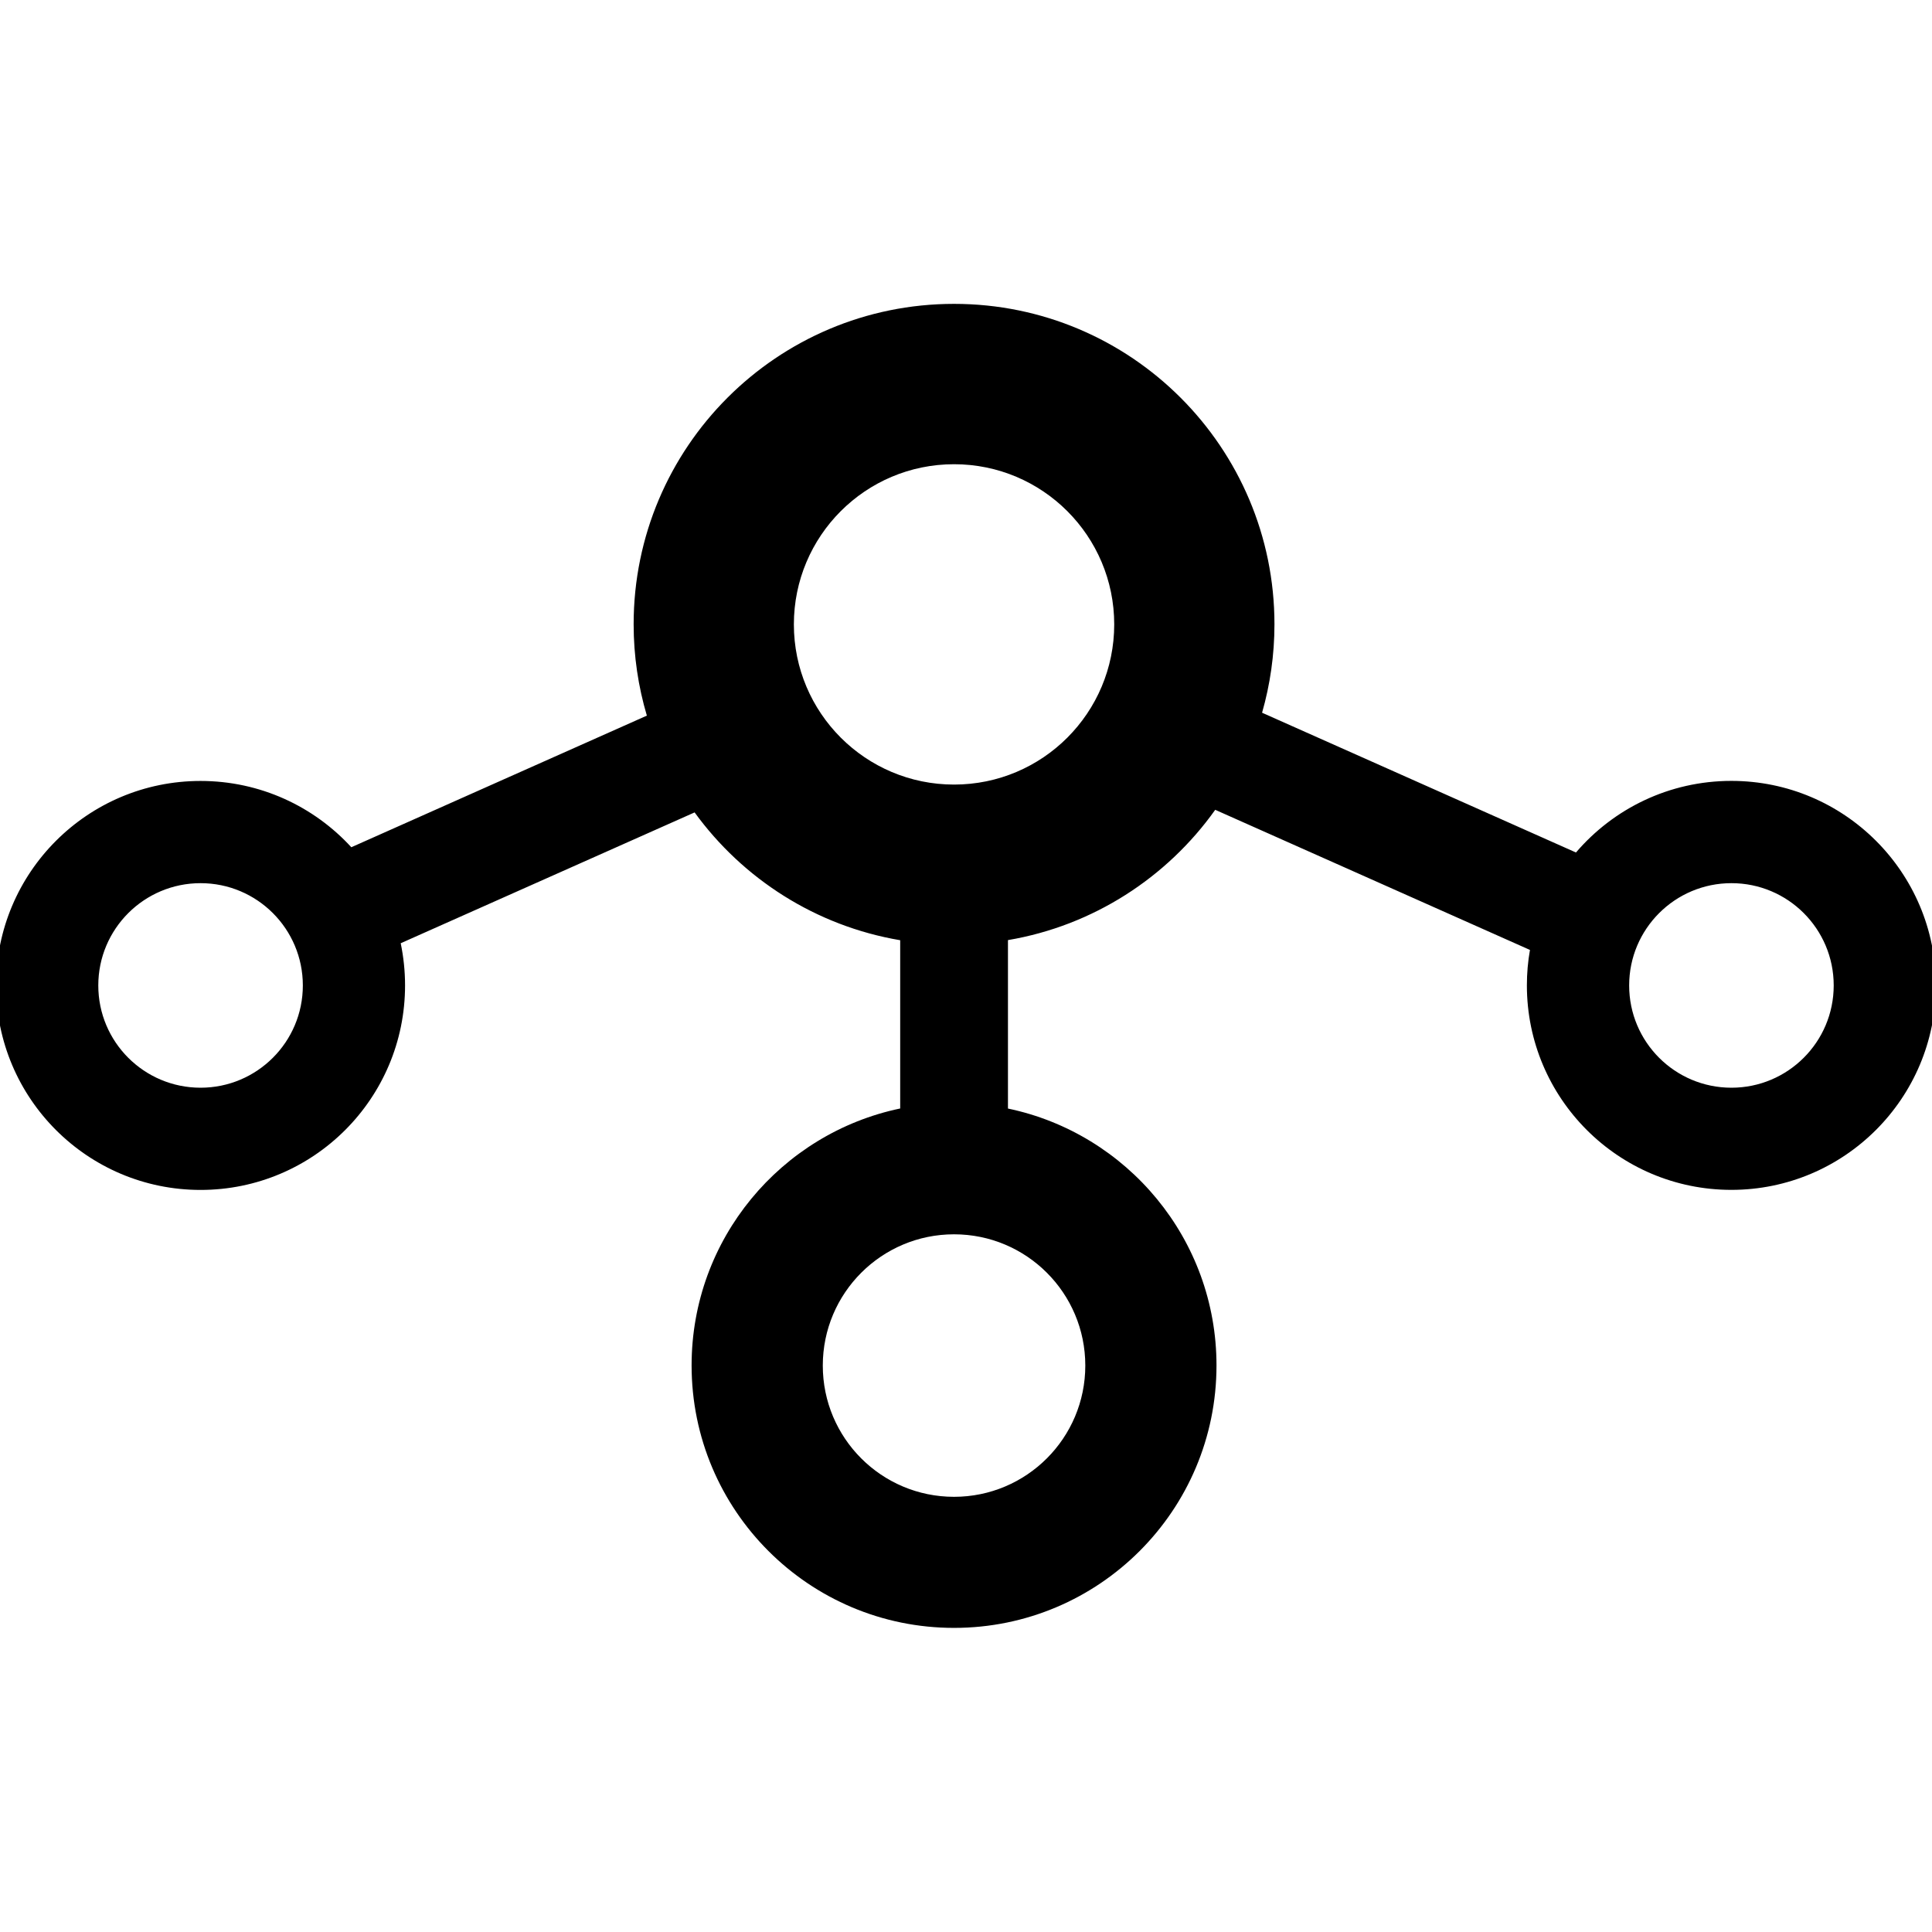 <!-- Generated by IcoMoon.io -->
<svg version="1.1" xmlns="http://www.w3.org/2000/svg" width="32" height="32" viewBox="0 0 32 32">
<title>stretched-cluster</title>
<path d="M14.91 15.573c-1.396-0.236-2.607-1.017-3.405-2.117l-4.868 2.167c0.047 0.226 0.072 0.46 0.072 0.699 0 1.871-1.516 3.387-3.387 3.387s-3.387-1.517-3.387-3.387c0-1.871 1.516-3.387 3.387-3.387 0.988 0 1.878 0.423 2.497 1.098l4.895-2.18c-0.142-0.479-0.219-0.987-0.219-1.513 0-2.931 2.376-5.307 5.307-5.307s5.307 2.376 5.307 5.307c0 0.508-0.072 1-0.205 1.465l5.199 2.315c0.621-0.726 1.544-1.186 2.574-1.186 1.871 0 3.387 1.517 3.387 3.387s-1.517 3.387-3.387 3.387c-1.871 0-3.387-1.517-3.387-3.387 0-0.2 0.017-0.396 0.051-0.587l-5.213-2.321c-0.798 1.121-2.021 1.919-3.433 2.158v2.79c1.972 0.412 3.454 2.161 3.454 4.255 0 2.401-1.946 4.347-4.347 4.347s-4.347-1.946-4.347-4.347c0-2.095 1.482-3.844 3.455-4.256v-2.79zM15.802 12.995c1.466 0 2.653-1.188 2.653-2.653s-1.188-2.653-2.653-2.653c-1.466 0-2.653 1.188-2.653 2.653s1.188 2.653 2.653 2.653zM15.802 24.792c1.2 0 2.174-0.973 2.174-2.174s-0.973-2.174-2.174-2.174c-1.2 0-2.174 0.973-2.174 2.174s0.973 2.174 2.174 2.174zM3.322 18.016c0.935 0 1.694-0.758 1.694-1.694s-0.758-1.694-1.694-1.694c-0.935 0-1.694 0.758-1.694 1.694s0.758 1.694 1.694 1.694zM28.678 18.016c0.935 0 1.694-0.758 1.694-1.694s-0.758-1.694-1.694-1.694c-0.935 0-1.694 0.758-1.694 1.694s0.758 1.694 1.694 1.694z"></path>
</svg>
